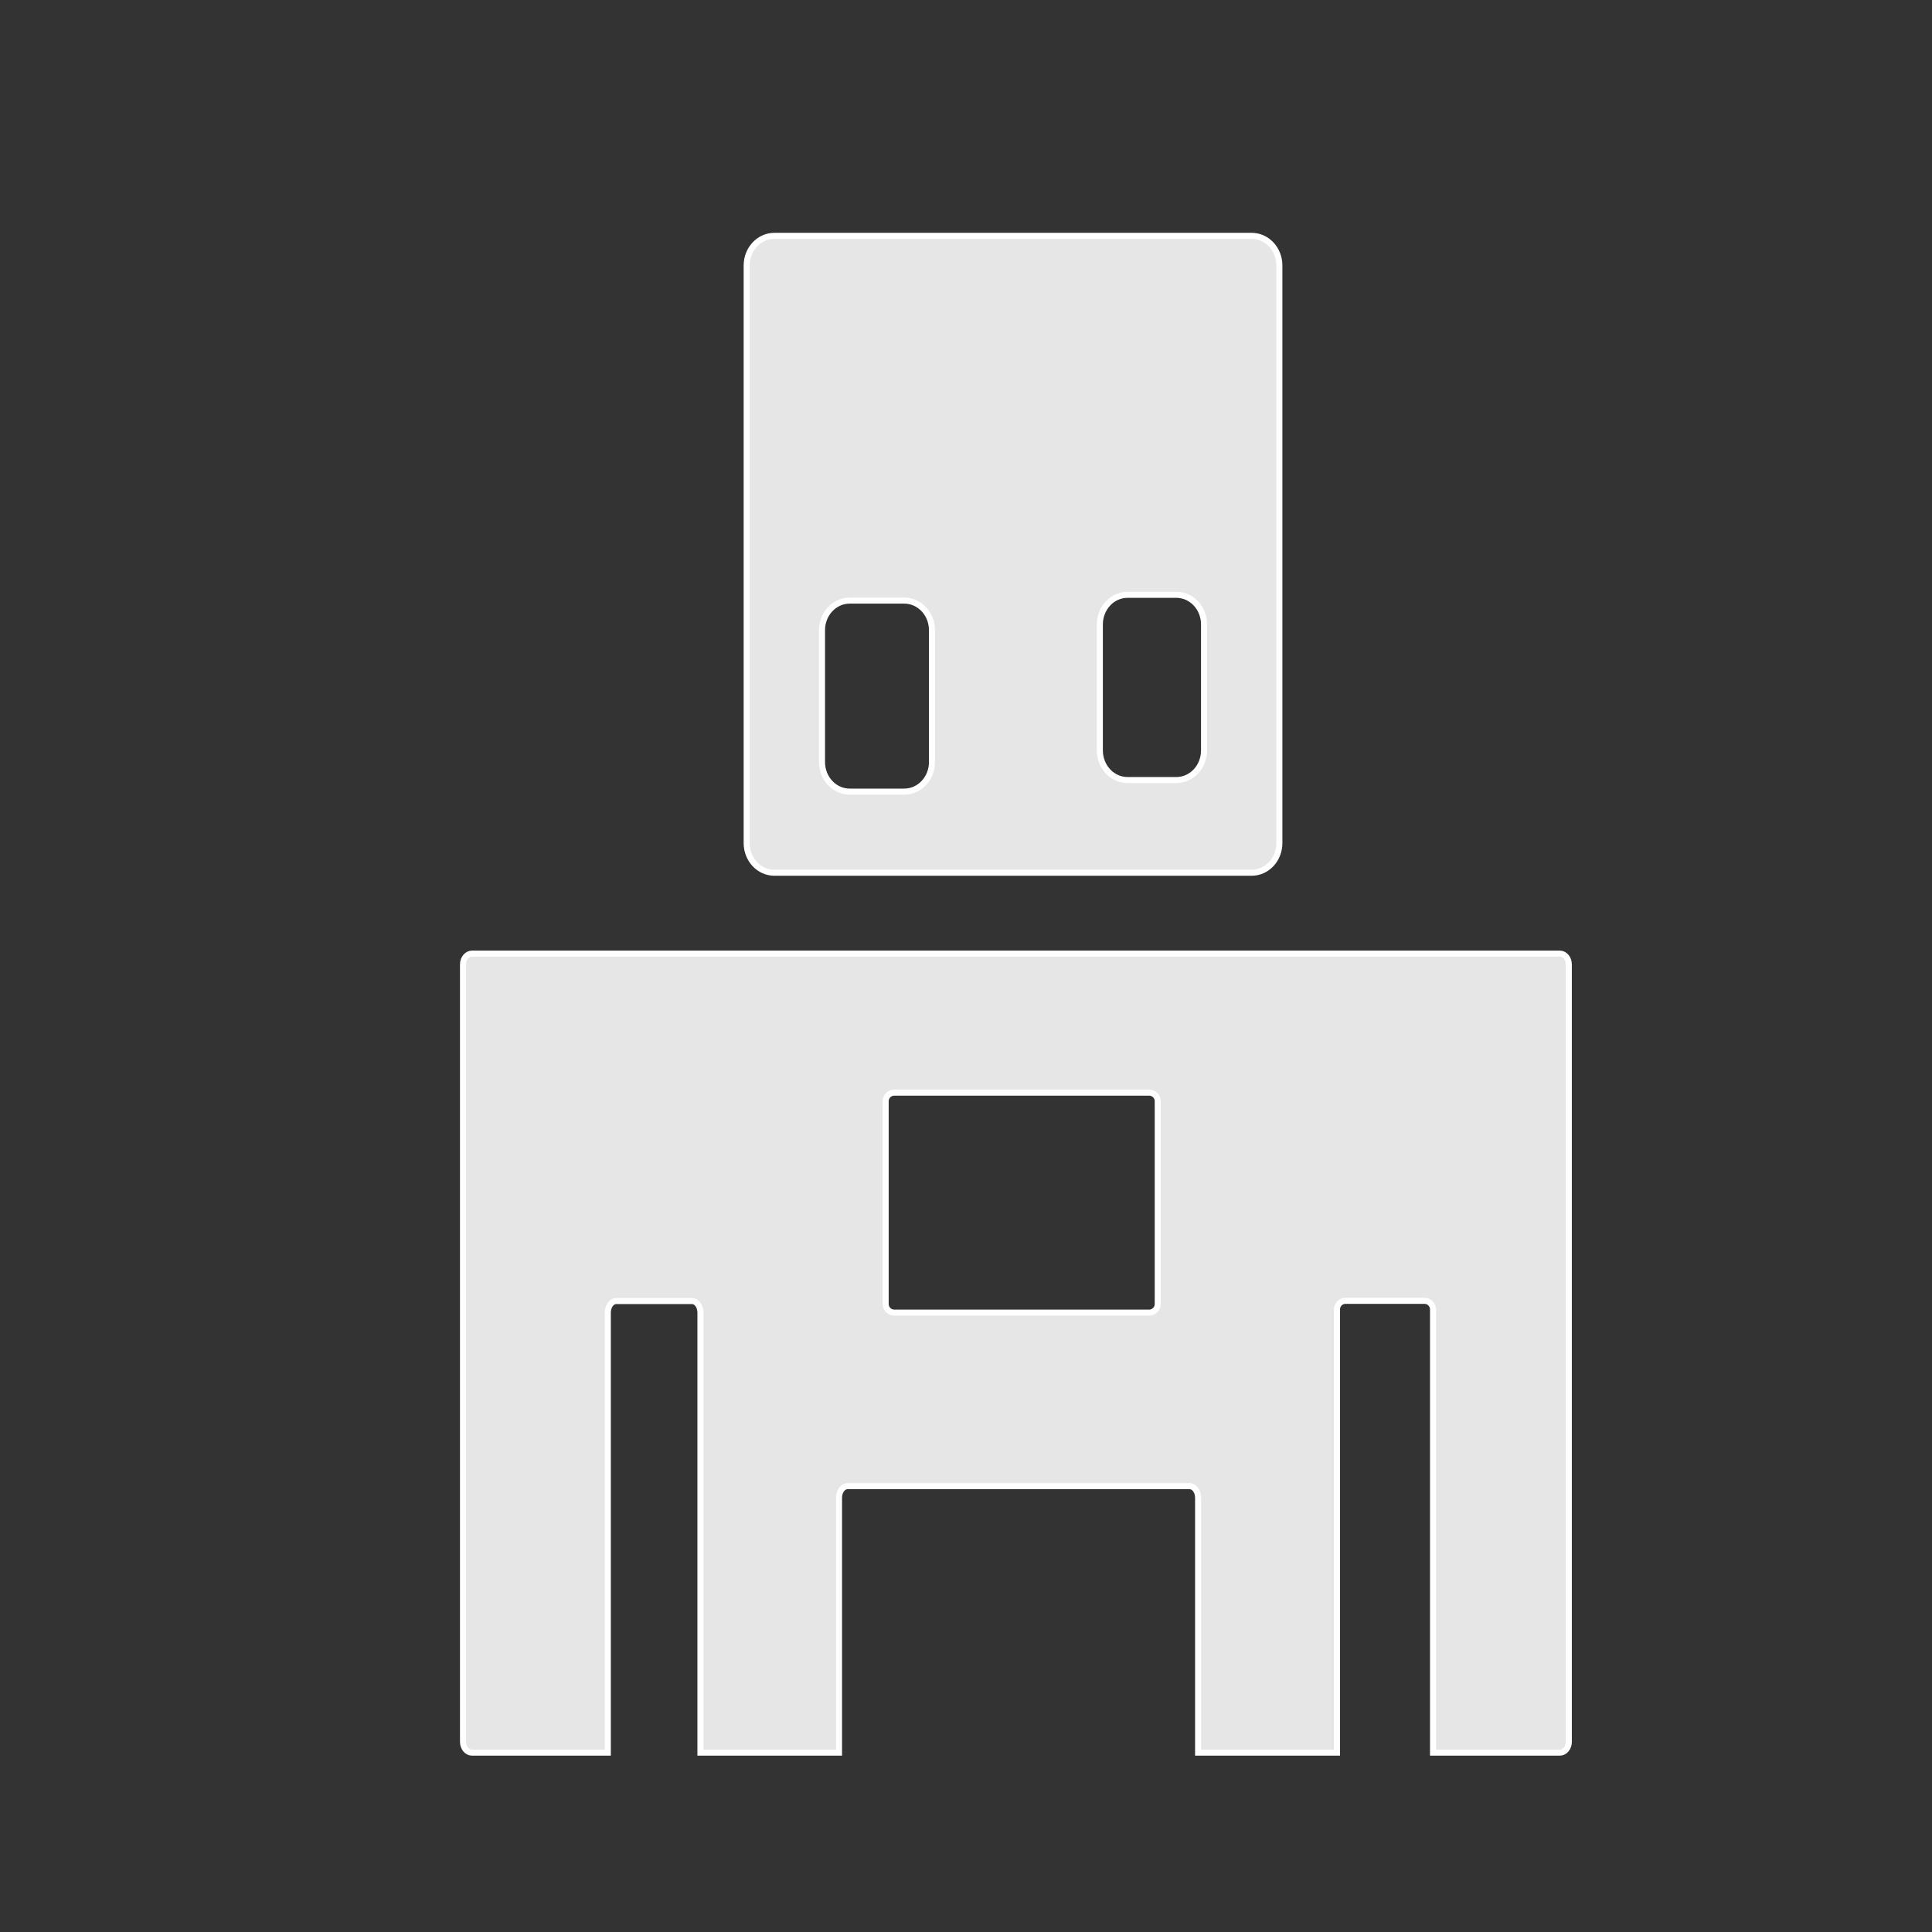 <?xml version="1.0" encoding="UTF-8" standalone="no"?>
<!-- Created with Inkscape (http://www.inkscape.org/) -->

<svg
   xmlns:dc="http://purl.org/dc/elements/1.1/"
   xmlns:cc="http://creativecommons.org/ns#"
   xmlns:rdf="http://www.w3.org/1999/02/22-rdf-syntax-ns#"
   xmlns:svg="http://www.w3.org/2000/svg"
   xmlns="http://www.w3.org/2000/svg"
   xmlns:sodipodi="http://sodipodi.sourceforge.net/DTD/sodipodi-0.dtd"
   xmlns:inkscape="http://www.inkscape.org/namespaces/inkscape"
   id="svg2"
   version="1.1"
   inkscape:version="0.91 r13725"
   width="640"
   height="640"
   viewBox="0 0 640 640"
   sodipodi:docname="avatar.svg">
  <rect x="0" y="0" width="640" height="640" fill="#333333" stroke="none"/>
  <defs
     id="defs6" />
  <sodipodi:namedview
     pagecolor="#ff0000"
     bordercolor="#666666"
     borderopacity="1"
     objecttolerance="10"
     gridtolerance="10"
     guidetolerance="10"
     inkscape:pageopacity="0"
     inkscape:pageshadow="2"
     inkscape:window-width="1527"
     inkscape:window-height="824"
     id="namedview4"
     showgrid="false"
     inkscape:zoom="0.52149125"
     inkscape:cx="-27.333923"
     inkscape:cy="340.16699"
     inkscape:window-x="7"
     inkscape:window-y="0"
     inkscape:window-maximized="0"
     inkscape:current-layer="svg2" />
  <g
     id="g3514"
     style="fill:#e6e6e6;stroke:#ffffff;stroke-opacity:1;stroke-width:2;stroke-miterlimit:4;stroke-dasharray:none">
    <path
       id="rect3472"
       d="M 156.363 315.898 C 154.707 315.898 153.375 317.498 153.375 319.486 L 153.375 576.998 C 153.375 578.987 154.707 580.586 156.363 580.586 L 201.346 580.586 L 201.346 434.834 C 201.346 432.701 202.601 430.984 204.16 430.984 L 229.211 430.984 C 230.77 430.984 232.027 432.701 232.027 434.834 L 232.027 580.586 L 277.938 580.586 L 277.938 496.168 C 277.938 494.035 279.192 492.316 280.752 492.316 L 394.07 492.316 C 395.63 492.316 396.885 494.035 396.885 496.168 L 396.885 580.586 L 442.893 580.586 L 442.893 433.783 C 442.893 432.195 444.154 430.916 445.721 430.916 L 471.883 430.916 C 473.449 430.916 474.709 432.195 474.709 433.783 L 474.709 580.586 L 516.705 580.586 C 518.361 580.586 519.695 578.987 519.695 576.998 L 519.695 319.486 C 519.695 317.498 518.361 315.898 516.705 315.898 L 156.363 315.898 z M 296.217 361.951 L 380.688 361.951 C 382.254 361.951 383.516 363.23 383.516 364.818 L 383.516 431.953 C 383.516 433.541 382.254 434.818 380.688 434.818 L 296.217 434.818 C 294.651 434.818 293.389 433.541 293.389 431.953 L 293.389 364.818 C 293.389 363.23 294.651 361.951 296.217 361.951 z "
       style="fill:#e6e6e6;fill-rule:evenodd;stroke:#ffffff;stroke-width:2;stroke-linecap:butt;stroke-linejoin:miter;stroke-opacity:1;stroke-miterlimit:4;stroke-dasharray:none" />
    <path
       id="rect3506"
       d="M 256.545 78.125 C 251.447 78.125 247.344 82.507 247.344 87.949 L 247.344 279.283 C 247.344 284.726 251.447 289.107 256.545 289.107 L 414.607 289.107 C 419.706 289.107 423.809 284.726 423.809 279.283 L 423.809 87.949 C 423.809 82.507 419.706 78.125 414.607 78.125 L 256.545 78.125 z M 373.543 197.039 L 389.654 197.039 C 394.753 197.039 398.855 201.421 398.855 206.863 L 398.855 248.578 C 398.855 254.02 394.753 258.402 389.654 258.402 L 373.543 258.402 C 368.445 258.402 364.34 254.02 364.34 248.578 L 364.34 206.863 C 364.34 201.421 368.445 197.039 373.543 197.039 z M 281.498 198.957 L 299.527 198.957 C 304.626 198.957 308.73 203.339 308.73 208.781 L 308.73 252.414 C 308.73 257.856 304.626 262.236 299.527 262.236 L 281.498 262.236 C 276.4 262.236 272.297 257.856 272.297 252.414 L 272.297 208.781 C 272.297 203.339 276.4 198.957 281.498 198.957 z "
       style="fill:#e6e6e6;fill-rule:evenodd;stroke:#ffffff;stroke-width:2;stroke-linecap:butt;stroke-linejoin:miter;stroke-opacity:1;stroke-miterlimit:4;stroke-dasharray:none" />
  </g>
</svg>
